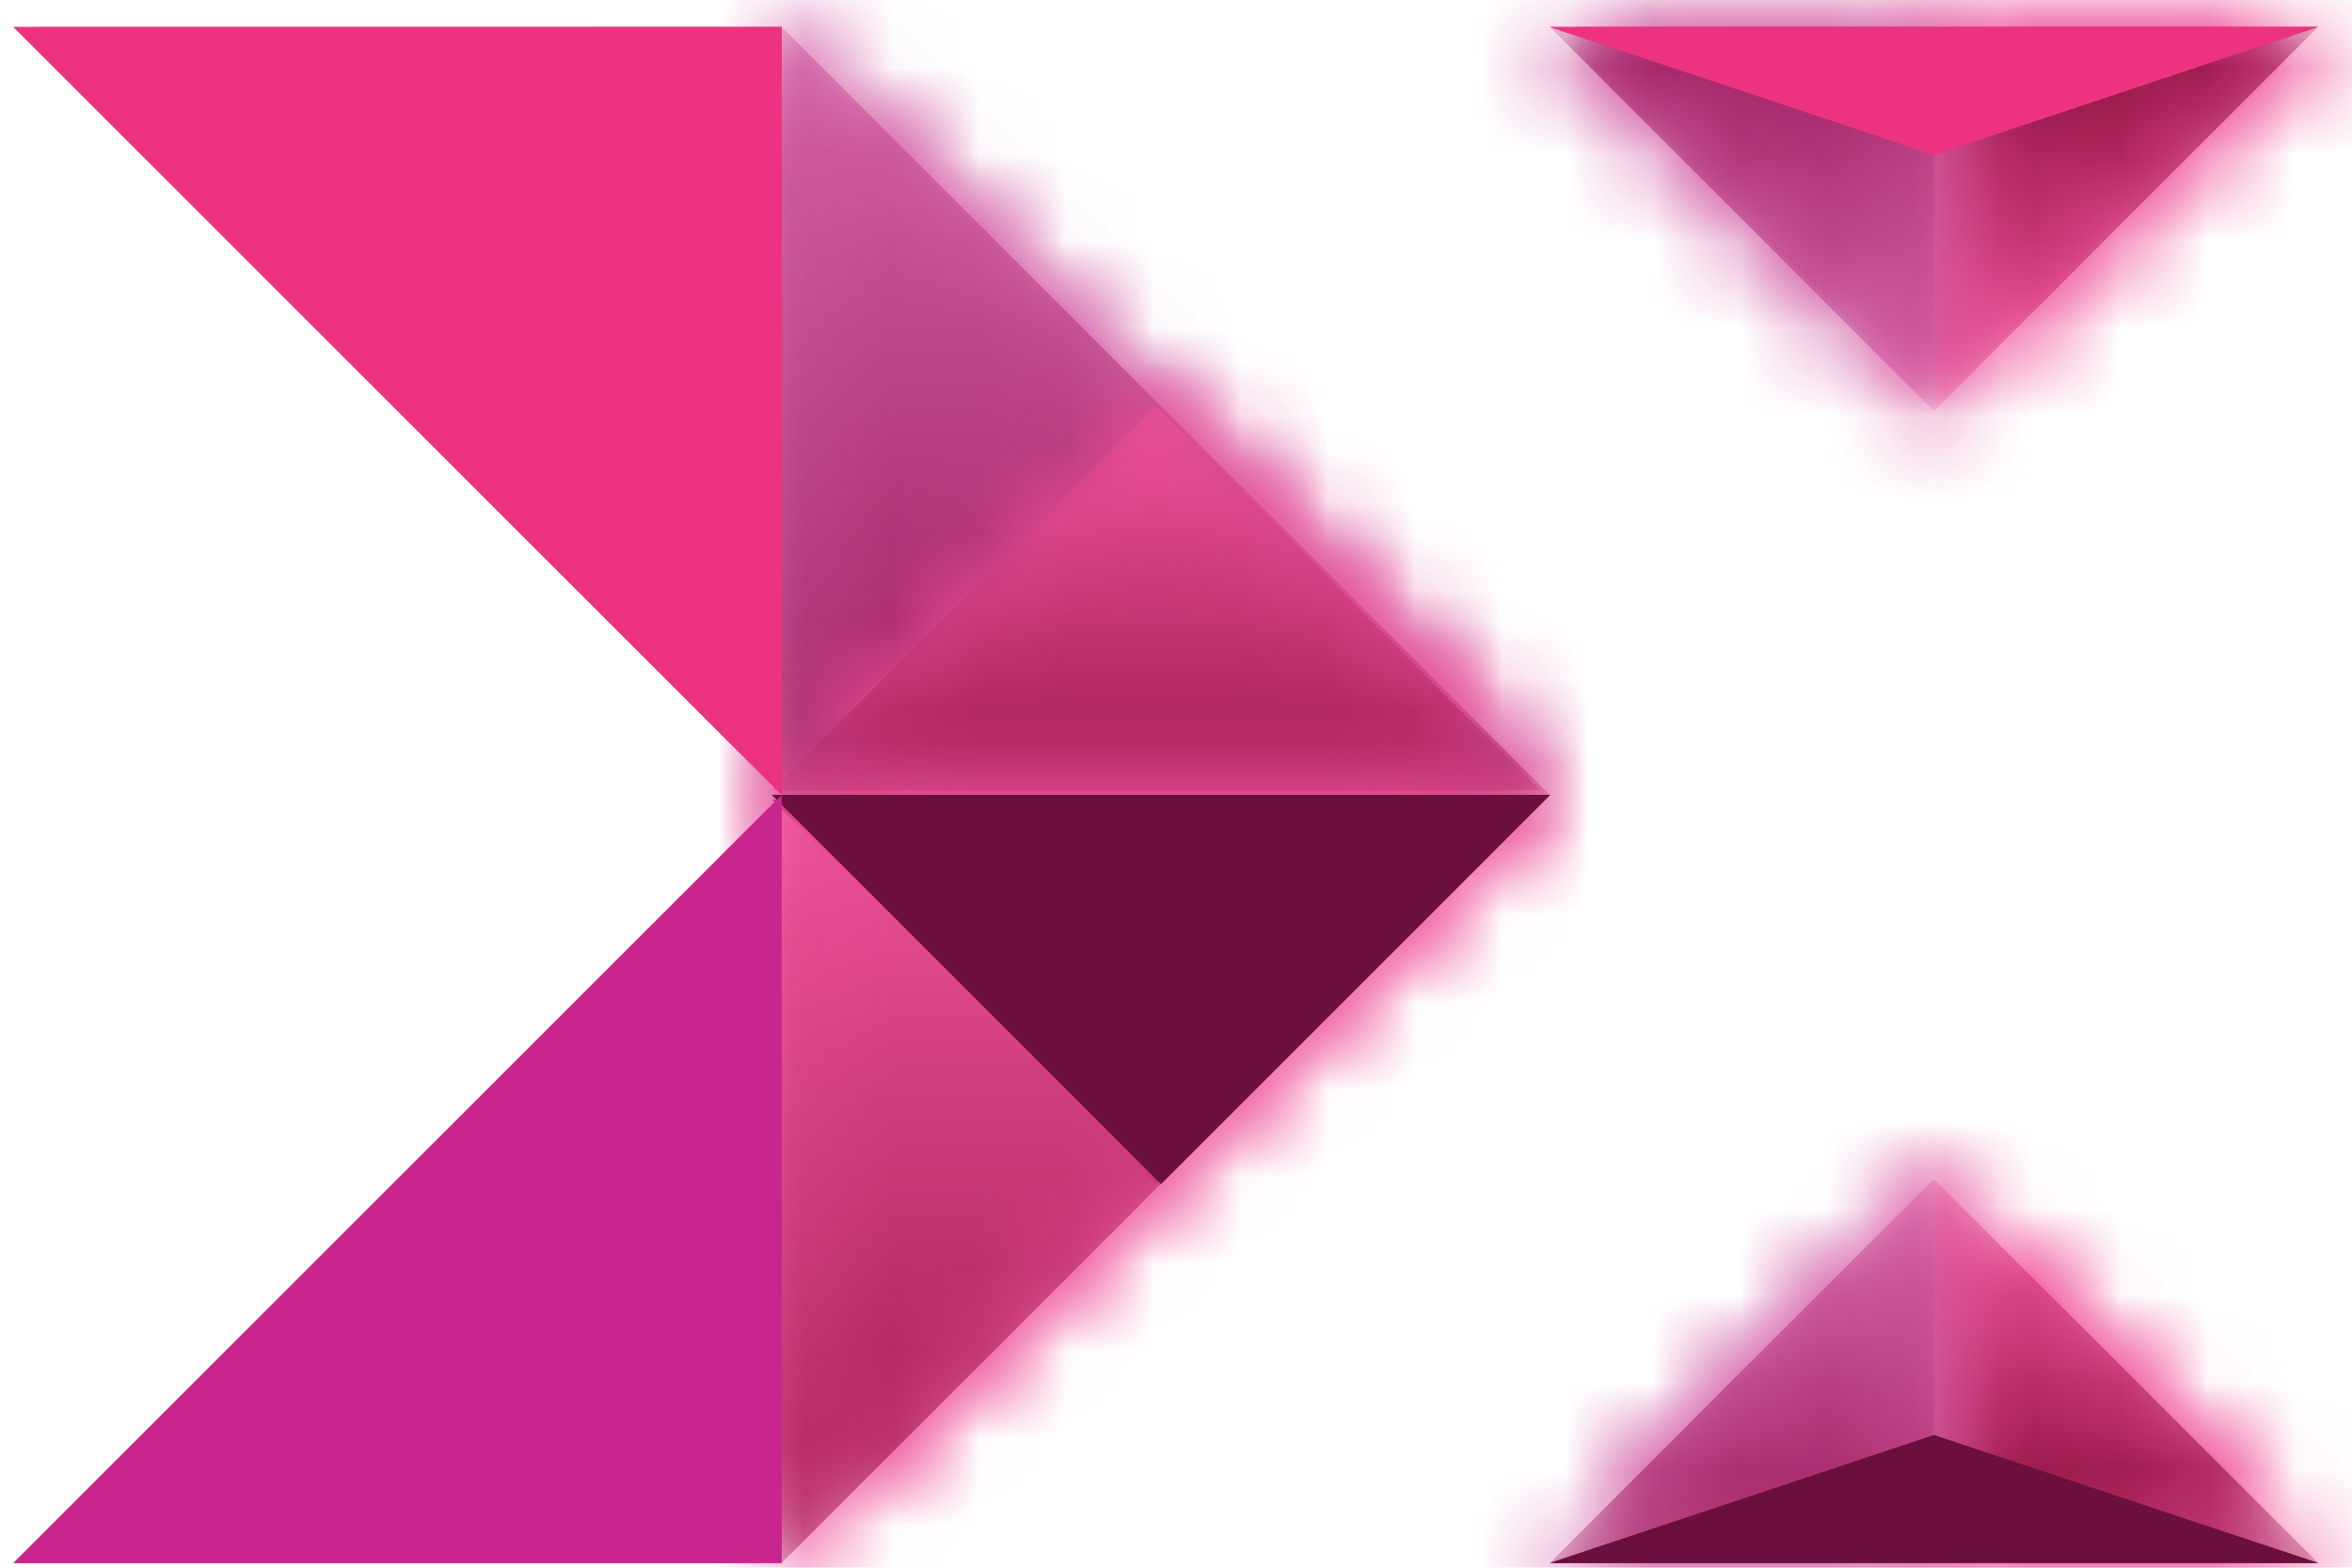 <svg xmlns="http://www.w3.org/2000/svg" xmlns:xlink="http://www.w3.org/1999/xlink" width="27" height="18" viewBox="0 0 27 18">
    <defs>
        <path id="a" d="M.238 8.852V.033l8.819 8.819z"/>
        <linearGradient id="b" x1="38%" x2="38%" y1="26%" y2="1626.003%">
            <stop offset="0%" stop-color="#D360A4"/>
            <stop offset="100%" stop-color="#9E1F60"/>
        </linearGradient>
        <path id="d" d="M.238 8.852h8.819L.238.033z"/>
        <linearGradient id="e" x1="50.002%" x2="50.002%" y1="0%" y2="99.996%">
            <stop offset="0%" stop-color="#D360A4"/>
            <stop offset="100%" stop-color="#9E1F60"/>
        </linearGradient>
        <path id="g" d="M.128 4.429l4.41-4.41 4.409 4.41z"/>
        <linearGradient id="h" x1="37.7%" x2="37.7%" y1="37.85%" y2="1637.853%">
            <stop offset="0%" stop-color="#EF5297"/>
            <stop offset="100%" stop-color="#9E1D4F"/>
        </linearGradient>
        <path id="j" d="M.128 4.429h8.819L4.537.019z"/>
        <linearGradient id="k" x1="49.999%" x2="49.999%" y1="2.474%" y2="98.607%">
            <stop offset="0%" stop-color="#EF5297"/>
            <stop offset="100%" stop-color="#9E1D4F"/>
        </linearGradient>
        <path id="m" d="M.238.117h8.819L.238 8.935z"/>
        <linearGradient id="n" x1="38%" x2="38%" y1="74%" y2="-1526.003%">
            <stop offset="0%" stop-color="#EF5297"/>
            <stop offset="100%" stop-color="#9E1D4F"/>
        </linearGradient>
        <path id="p" d="M.238.117v8.818L9.057.117z"/>
        <linearGradient id="q" x1="50.002%" x2="50.002%" y1="1.391%" y2="97.523%">
            <stop offset="0%" stop-color="#EF5297"/>
            <stop offset="100%" stop-color="#9E1D4F"/>
        </linearGradient>
        <path id="s" d="M.363 4.567V.158l4.41 4.409z"/>
        <linearGradient id="t" x1="74%" x2="74%" y1="62%" y2="1662.003%">
            <stop offset="0%" stop-color="#EF5297"/>
            <stop offset="100%" stop-color="#9E1D4F"/>
        </linearGradient>
        <path id="v" d="M.363 4.567h4.41L.362.158z"/>
        <linearGradient id="w" x1="49.998%" x2="49.998%" y1="2.474%" y2="74.424%">
            <stop offset="0%" stop-color="#EF5297"/>
            <stop offset="100%" stop-color="#9E1D4F"/>
        </linearGradient>
        <path id="y" d="M.322 4.567L4.73.158v4.409z"/>
        <linearGradient id="z" x1="74%" x2="74%" y1="62%" y2="1662.003%">
            <stop offset="0%" stop-color="#D360A4"/>
            <stop offset="100%" stop-color="#9E1F60"/>
        </linearGradient>
        <path id="B" d="M.322 4.567H4.73V.158z"/>
        <linearGradient id="C" x1="49.997%" x2="49.997%" y1="-.003%" y2="100.002%">
            <stop offset="0%" stop-color="#D360A4"/>
            <stop offset="100%" stop-color="#9E1F60"/>
        </linearGradient>
        <path id="E" d="M.363.033h4.41l-4.41 4.41z"/>
        <linearGradient id="F" x1="74%" x2="74%" y1="38%" y2="-1562.003%">
            <stop offset="0%" stop-color="#EF5297"/>
            <stop offset="100%" stop-color="#9E1D4F"/>
        </linearGradient>
        <path id="H" d="M.363.033v4.41l4.41-4.41z"/>
        <linearGradient id="I" x1="49.998%" x2="49.998%" y1="97.527%" y2="20.381%">
            <stop offset="0%" stop-color="#EF5297"/>
            <stop offset="100%" stop-color="#9E1D4F"/>
        </linearGradient>
        <path id="K" d="M.322.033H4.73v4.41z"/>
        <linearGradient id="L" x1="74%" x2="74%" y1="38%" y2="-1562.003%">
            <stop offset="0%" stop-color="#D360A4"/>
            <stop offset="100%" stop-color="#9E1F60"/>
        </linearGradient>
        <path id="N" d="M.322.033l4.409 4.41V.032z"/>
        <linearGradient id="O" x1="49.997%" x2="49.997%" y1="100.004%" y2="-.001%">
            <stop offset="0%" stop-color="#D360A4"/>
            <stop offset="100%" stop-color="#9E1F60"/>
        </linearGradient>
        <path id="Q" d="M.238 8.852V.033l8.819 8.819z"/>
        <path id="S" d="M.238 8.852h8.819L.238.033z"/>
        <path id="U" d="M.128 4.429l4.41-4.41 4.409 4.41z"/>
        <path id="W" d="M.128 4.429h8.819L4.537.019z"/>
        <path id="Y" d="M.238.117h8.819L.238 8.935z"/>
        <path id="aa" d="M.238.117v8.818L9.057.117z"/>
        <path id="ac" d="M.363 4.567V.158l4.41 4.409z"/>
        <path id="ae" d="M.363 4.567h4.41L.362.158z"/>
        <path id="ag" d="M.322 4.567L4.73.158v4.409z"/>
        <path id="ai" d="M.322 4.567H4.73V.158z"/>
        <path id="ak" d="M.363.033h4.41l-4.41 4.41z"/>
        <path id="am" d="M.363.033v4.41l4.41-4.41z"/>
        <path id="ao" d="M.322.033H4.73v4.41z"/>
        <path id="aq" d="M.322.033l4.409 4.41V.032z"/>
    </defs>
    <g fill="none" fill-rule="evenodd">
        <g transform="translate(8.735 .276)">
            <mask id="c" fill="#fff">
                <use xlink:href="#a"/>
            </mask>
            <path fill="url(#b)" d="M-13.724 27.223H23.02V-9.52h-36.743z" mask="url(#c)"/>
        </g>
        <g transform="translate(8.735 .276)">
            <mask id="f" fill="#fff">
                <use xlink:href="#d"/>
            </mask>
            <path fill="url(#e)" d="M.238 8.852h8.819L.238.033z" mask="url(#f)"/>
        </g>
        <g transform="translate(8.735 4.644)">
            <mask id="i" fill="#fff">
                <use xlink:href="#g"/>
            </mask>
            <path fill="url(#h)" d="M-13.724 22.855H23.02v-36.743h-36.743z" mask="url(#i)"/>
        </g>
        <g transform="translate(8.735 4.644)">
            <mask id="l" fill="#fff">
                <use xlink:href="#j"/>
            </mask>
            <path fill="url(#k)" d="M.128 4.429h8.819L4.537.019z" mask="url(#l)"/>
        </g>
        <g transform="translate(8.735 9.011)">
            <mask id="o" fill="#fff">
                <use xlink:href="#m"/>
            </mask>
            <path fill="url(#n)" d="M-13.724 18.488H23.02v-36.743h-36.743z" mask="url(#o)"/>
        </g>
        <g transform="translate(8.735 9.011)">
            <mask id="r" fill="#fff">
                <use xlink:href="#p"/>
            </mask>
            <path fill="url(#q)" d="M.238.117v8.818L9.057.117z" mask="url(#r)"/>
        </g>
        <path fill="#6B0F3D" d="M8.864 9.183l4.409 4.409 4.409-4.41z"/>
        <path fill="#ED3380" d="M.155.31l8.819 8.818V.309z"/>
        <path fill="#C9258E" d="M.155 17.946h8.819V9.128z"/>
        <g transform="translate(21.838 13.379)">
            <mask id="u" fill="#fff">
                <use xlink:href="#s"/>
            </mask>
            <path fill="url(#t)" d="M-26.827 14.12H9.916v-36.743h-36.743z" mask="url(#u)"/>
        </g>
        <g transform="translate(21.838 13.379)">
            <mask id="x" fill="#fff">
                <use xlink:href="#v"/>
            </mask>
            <path fill="url(#w)" d="M.363 4.567h4.41L.362.158z" mask="url(#x)"/>
        </g>
        <g transform="translate(17.47 13.379)">
            <mask id="A" fill="#fff">
                <use xlink:href="#y"/>
            </mask>
            <path fill="url(#z)" d="M-22.46 14.12h36.744v-36.743H-22.46z" mask="url(#A)"/>
        </g>
        <g transform="translate(17.47 13.379)">
            <mask id="D" fill="#fff">
                <use xlink:href="#B"/>
            </mask>
            <path fill="url(#C)" d="M.322 4.567H4.73V.158z" mask="url(#D)"/>
        </g>
        <path fill="#6B0F3D" d="M17.792 17.946h8.818l-4.409-1.47z"/>
        <g transform="translate(21.838 .276)">
            <mask id="G" fill="#fff">
                <use xlink:href="#E"/>
            </mask>
            <path fill="url(#F)" d="M-26.827 27.223H9.916V-9.52h-36.743z" mask="url(#G)"/>
        </g>
        <g transform="translate(21.838 .276)">
            <mask id="J" fill="#fff">
                <use xlink:href="#H"/>
            </mask>
            <path fill="url(#I)" d="M.363.033v4.41l4.41-4.41z" mask="url(#J)"/>
        </g>
        <g transform="translate(17.47 .276)">
            <mask id="M" fill="#fff">
                <use xlink:href="#K"/>
            </mask>
            <path fill="url(#L)" d="M-22.46 27.223h36.744V-9.52H-22.46z" mask="url(#M)"/>
        </g>
        <g transform="translate(17.47 .276)">
            <mask id="P" fill="#fff">
                <use xlink:href="#N"/>
            </mask>
            <path fill="url(#O)" d="M.322.033l4.409 4.41V.032z" mask="url(#P)"/>
        </g>
        <path fill="#ED3380" d="M17.792.31l4.41 1.469L26.61.309z"/>
        <g transform="translate(8.735 .276)">
            <mask id="R" fill="#fff">
                <use xlink:href="#Q"/>
            </mask>
            <path fill="url(#b)" d="M-13.724 27.223H23.02V-9.52h-36.743z" mask="url(#R)"/>
        </g>
        <g transform="translate(8.735 .276)">
            <mask id="T" fill="#fff">
                <use xlink:href="#S"/>
            </mask>
            <path fill="url(#e)" d="M.238 8.852h8.819L.238.033z" mask="url(#T)"/>
        </g>
        <g transform="translate(8.735 4.644)">
            <mask id="V" fill="#fff">
                <use xlink:href="#U"/>
            </mask>
            <path fill="url(#h)" d="M-13.724 22.855H23.02v-36.743h-36.743z" mask="url(#V)"/>
        </g>
        <g transform="translate(8.735 4.644)">
            <mask id="X" fill="#fff">
                <use xlink:href="#W"/>
            </mask>
            <path fill="url(#k)" d="M.128 4.429h8.819L4.537.019z" mask="url(#X)"/>
        </g>
        <g transform="translate(8.735 9.011)">
            <mask id="Z" fill="#fff">
                <use xlink:href="#Y"/>
            </mask>
            <path fill="url(#n)" d="M-13.724 18.488H23.02v-36.743h-36.743z" mask="url(#Z)"/>
        </g>
        <g transform="translate(8.735 9.011)">
            <mask id="ab" fill="#fff">
                <use xlink:href="#aa"/>
            </mask>
            <path fill="url(#q)" d="M.238.117v8.818L9.057.117z" mask="url(#ab)"/>
        </g>
        <path fill="#6B0F3D" d="M13.328 13.592l4.464-4.464H8.864z"/>
        <path fill="#6B0F3D" d="M8.864 9.128l4.464 4.464 4.464-4.464z"/>
        <path fill="#6B0F3D" d="M8.864 9.128l4.464 4.464 4.464-4.464z"/>
        <path fill="#ED3380" d="M.155.31l8.819 8.818V.309z"/>
        <path fill="#C9258E" d="M.155 17.946h8.819V9.128z"/>
        <g transform="translate(21.838 13.379)">
            <mask id="ad" fill="#fff">
                <use xlink:href="#ac"/>
            </mask>
            <path fill="url(#t)" d="M-26.827 14.12H9.916v-36.743h-36.743z" mask="url(#ad)"/>
        </g>
        <g transform="translate(21.838 13.379)">
            <mask id="af" fill="#fff">
                <use xlink:href="#ae"/>
            </mask>
            <path fill="url(#w)" d="M.363 4.567h4.41L.362.158z" mask="url(#af)"/>
        </g>
        <g transform="translate(17.47 13.379)">
            <mask id="ah" fill="#fff">
                <use xlink:href="#ag"/>
            </mask>
            <path fill="url(#z)" d="M-22.46 14.12h36.744v-36.743H-22.46z" mask="url(#ah)"/>
        </g>
        <g transform="translate(17.47 13.379)">
            <mask id="aj" fill="#fff">
                <use xlink:href="#ai"/>
            </mask>
            <path fill="url(#C)" d="M.322 4.567H4.73V.158z" mask="url(#aj)"/>
        </g>
        <path fill="#6B0F3D" d="M17.792 17.946h8.818l-4.409-1.47z"/>
        <g transform="translate(21.838 .276)">
            <mask id="al" fill="#fff">
                <use xlink:href="#ak"/>
            </mask>
            <path fill="url(#F)" d="M-26.827 27.223H9.916V-9.52h-36.743z" mask="url(#al)"/>
        </g>
        <g transform="translate(21.838 .276)">
            <mask id="an" fill="#fff">
                <use xlink:href="#am"/>
            </mask>
            <path fill="url(#I)" d="M.363.033v4.41l4.41-4.41z" mask="url(#an)"/>
        </g>
        <g transform="translate(17.47 .276)">
            <mask id="ap" fill="#fff">
                <use xlink:href="#ao"/>
            </mask>
            <path fill="url(#L)" d="M-22.46 27.223h36.744V-9.52H-22.46z" mask="url(#ap)"/>
        </g>
        <g transform="translate(17.47 .276)">
            <mask id="ar" fill="#fff">
                <use xlink:href="#aq"/>
            </mask>
            <path fill="url(#O)" d="M.322.033l4.409 4.41V.032z" mask="url(#ar)"/>
        </g>
        <path fill="#ED3380" d="M17.792.31l4.41 1.469L26.61.309z"/>
    </g>
</svg>
